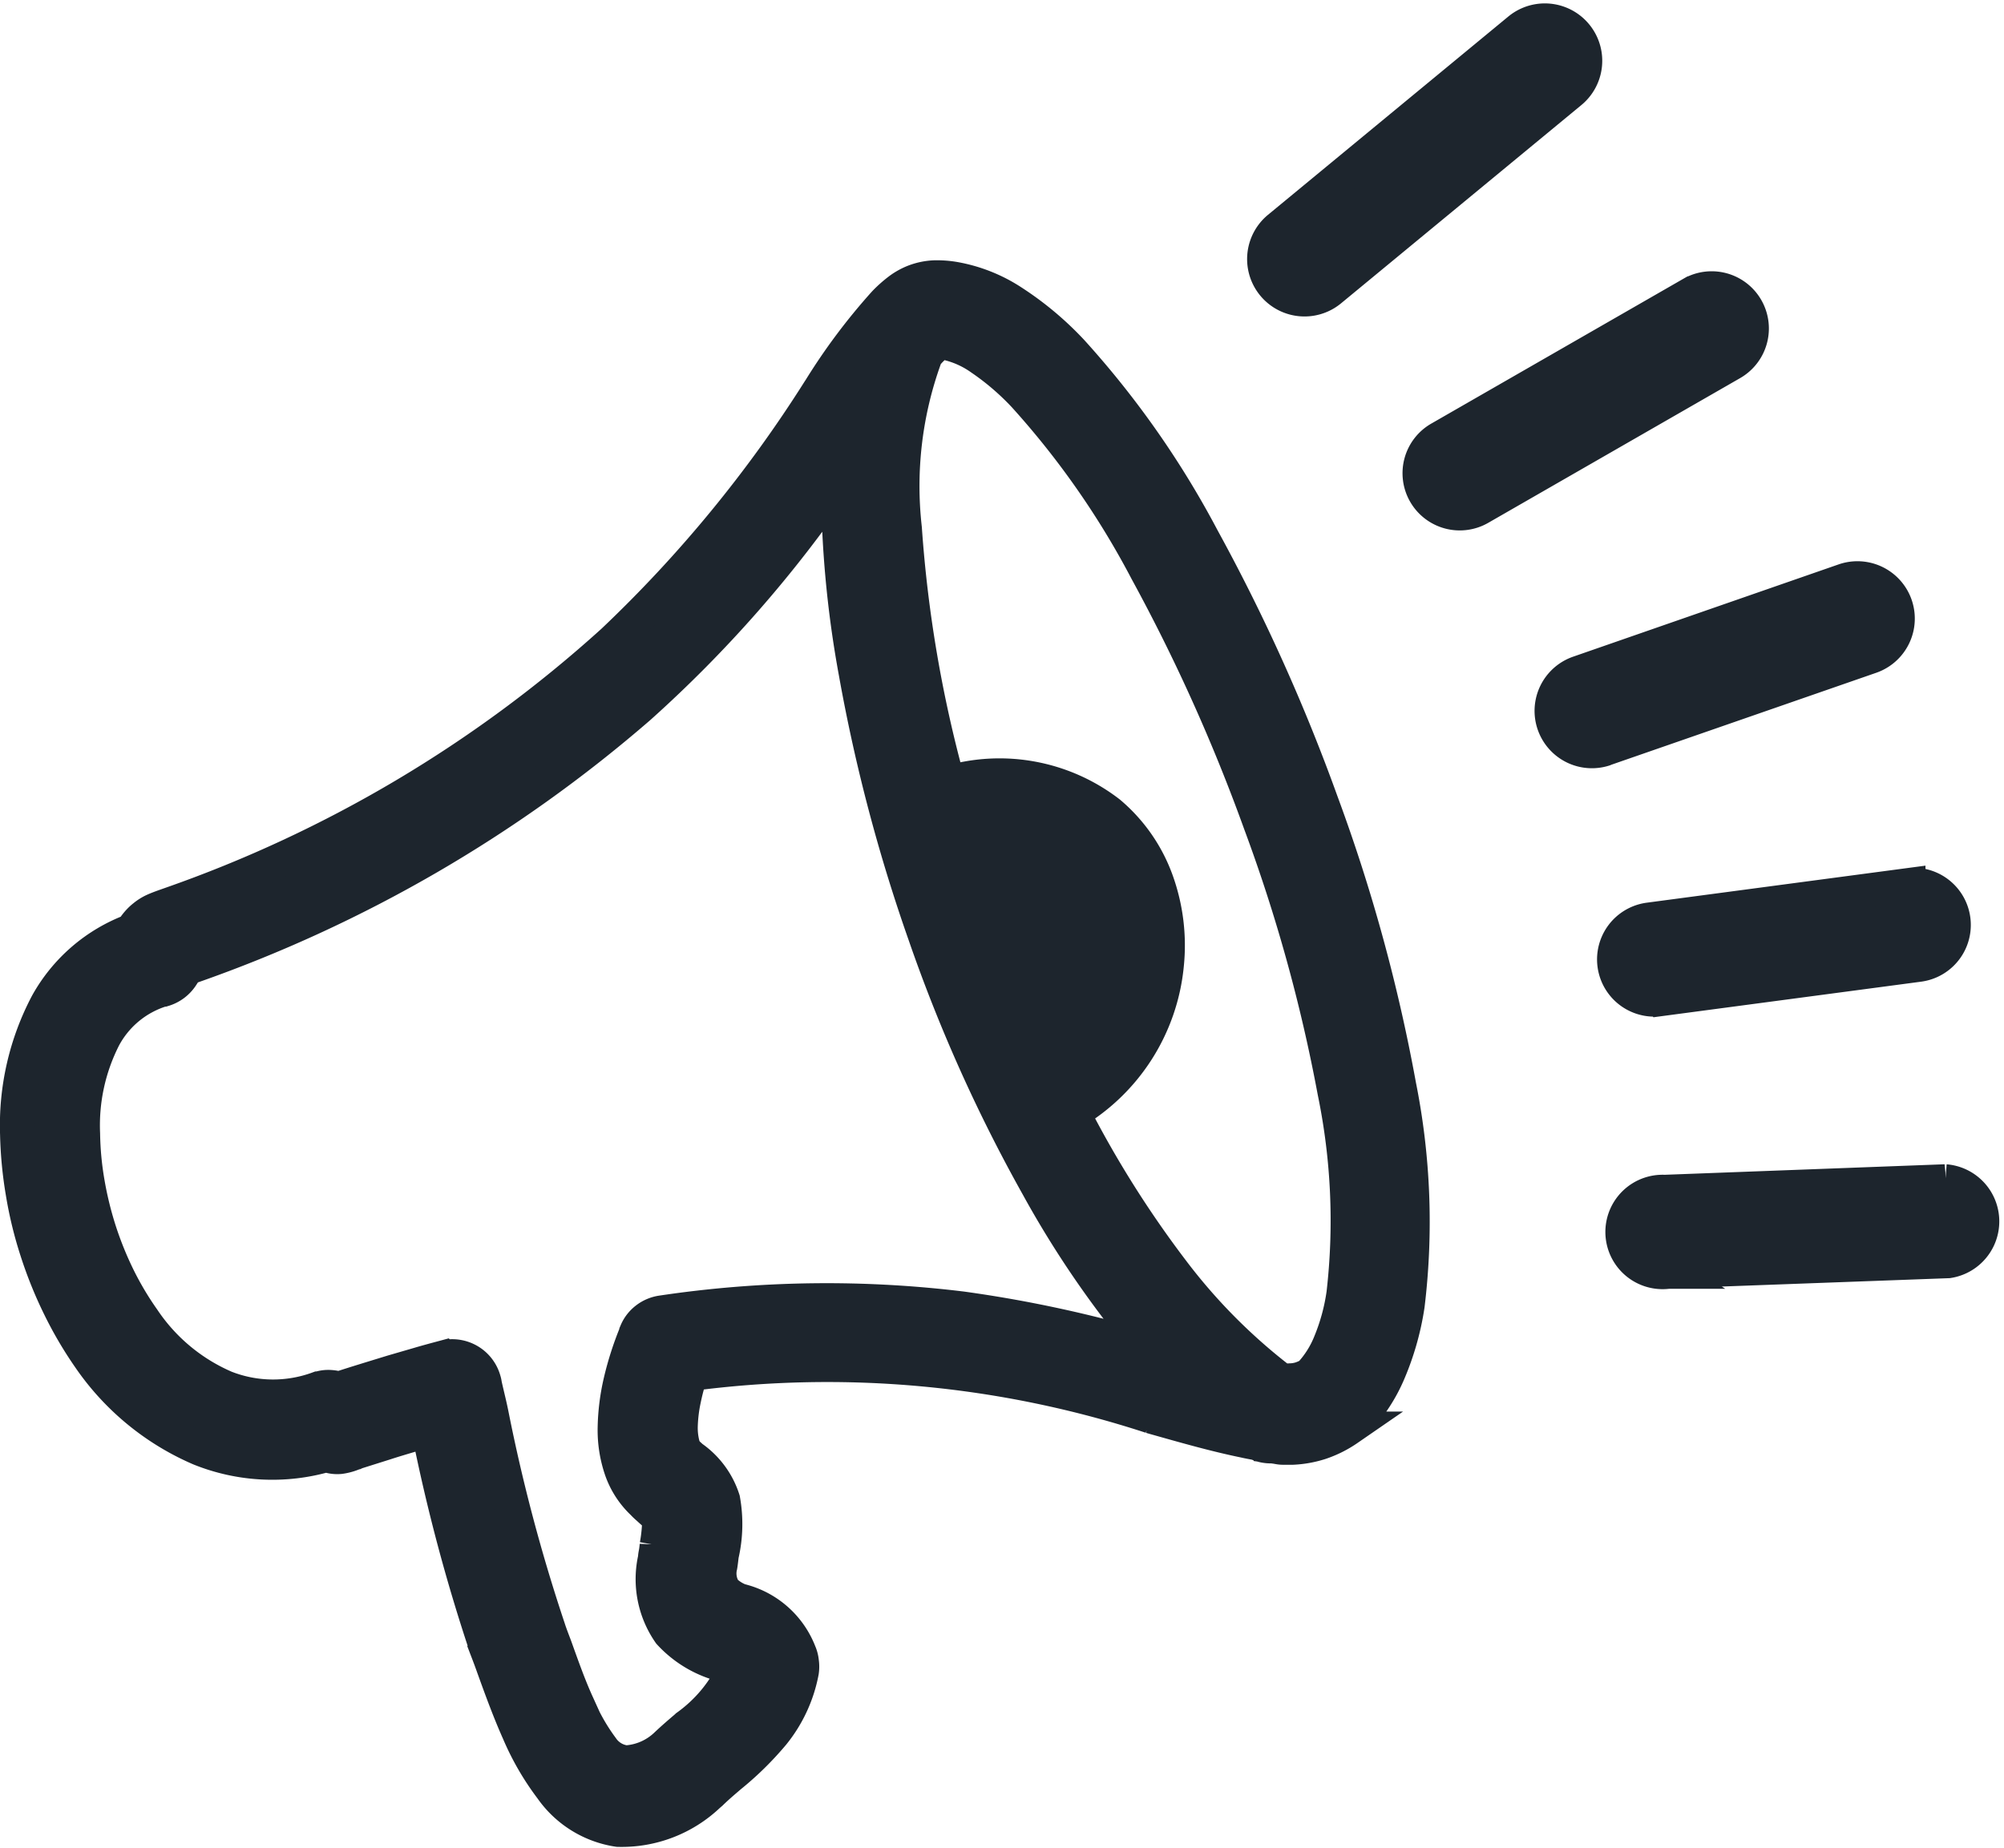 <svg xmlns="http://www.w3.org/2000/svg" width="29.068" height="26.81" viewBox="0 0 29.068 26.81">
  <g id="your-campaigns" transform="translate(0.251 0.295)">
    <path id="Path_26058" data-name="Path 26058" d="M19.041,3.914a.582.582,0,0,1-.74-.9L21.787.137a.581.581,0,1,1,.74.9L19.041,3.914ZM2.109,14.06a1.432,1.432,0,0,0-.853.694,2.806,2.806,0,0,0-.305,1.4,4.534,4.534,0,0,0,.065.7,5.124,5.124,0,0,0,.173.71,5.047,5.047,0,0,0,.278.685,4.536,4.536,0,0,0,.358.6h0a2.734,2.734,0,0,0,1.191.99,1.905,1.905,0,0,0,1.351.014l.009,0a.413.413,0,0,1,.167-.021.527.527,0,0,1,.118.021l.012,0c.132-.044.268-.086.4-.127l.368-.113.382-.111c.118-.035.238-.067.361-.1a.474.474,0,0,1,.361.046l.012.007a.474.474,0,0,1,.21.28.264.264,0,0,1,.012.056c.032.146.072.3.1.442a25.292,25.292,0,0,0,.823,3.1c.028.088.062.173.095.261.1.278.2.564.319.826a2.909,2.909,0,0,0,.363.648v0a.487.487,0,0,0,.352.21.924.924,0,0,0,.574-.247c.1-.095.194-.176.289-.257l.021-.019a2.129,2.129,0,0,0,.675-.8.411.411,0,0,0-.062-.039,1.785,1.785,0,0,0-.187-.088l-.007,0a1.578,1.578,0,0,1-.671-.433,1.363,1.363,0,0,1-.21-1.082c0-.032.007-.06.012-.088s.009-.065.012-.1a2.266,2.266,0,0,0,.037-.4v0c-.007-.009-.056-.044-.153-.134-.028-.025-.058-.051-.083-.079a1.208,1.208,0,0,1-.31-.47,1.759,1.759,0,0,1-.1-.629,3.2,3.2,0,0,1,.083-.659,4.585,4.585,0,0,1,.231-.717l0-.007a.46.46,0,0,1,.143-.185.473.473,0,0,1,.224-.095h0a16.182,16.182,0,0,1,4.351-.058,18.307,18.307,0,0,1,2.736.594A14.3,14.3,0,0,1,14.8,16.91a22.594,22.594,0,0,1-1.635-3.647,24.41,24.41,0,0,1-1-3.793,15.387,15.387,0,0,1-.257-2.806,18.181,18.181,0,0,1-2.891,3.3,19.97,19.97,0,0,1-6.478,3.758l-.09.03-.014.023s0,0-.051.081l0,.007a.482.482,0,0,1-.109.118h0a.479.479,0,0,1-.153.079Zm13.2,1.79a15.329,15.329,0,0,0,1.436,2.285,8.328,8.328,0,0,0,1.587,1.6l.058,0a.445.445,0,0,0,.079,0h.009a.563.563,0,0,0,.134-.023.718.718,0,0,0,.139-.062,1.483,1.483,0,0,0,.294-.463,2.951,2.951,0,0,0,.194-.712,9.27,9.27,0,0,0-.13-2.93,23.583,23.583,0,0,0-1.078-3.895,26.245,26.245,0,0,0-1.647-3.661,12.294,12.294,0,0,0-1.772-2.542,3.76,3.76,0,0,0-.634-.544,1.382,1.382,0,0,0-.52-.227h0c-.037-.007-.067-.009-.09-.012s0-.007,0,0h0s0,0-.014.014-.051.046-.086.081a1.152,1.152,0,0,0-.088.095l-.009.019a5.468,5.468,0,0,0-.3,2.5,18.783,18.783,0,0,0,.631,3.694,2.6,2.6,0,0,1,2.334.433,2.319,2.319,0,0,1,.687.988,2.758,2.758,0,0,1,.148,1.217A2.8,2.8,0,0,1,15.3,15.85Zm2.942,4.832a.465.465,0,0,1-.139,0,.44.44,0,0,1-.13-.039c-.062-.012-.125-.023-.185-.037-.437-.09-.863-.213-1.321-.342l-.03-.009a15.128,15.128,0,0,0-6.68-.618,3.352,3.352,0,0,0-.1.377,2.163,2.163,0,0,0-.046.391.99.99,0,0,0,.03.261.293.293,0,0,0,.076.134l.056.051a1.186,1.186,0,0,1,.453.613,1.994,1.994,0,0,1-.019.8c-.007.053-.012.106-.021.16a.461.461,0,0,0,.062.363.661.661,0,0,0,.259.155l.012,0a1.234,1.234,0,0,1,.814.74.441.441,0,0,1,.035.134.484.484,0,0,1,0,.141v0a2.029,2.029,0,0,1-.416.9,4.528,4.528,0,0,1-.629.618l-.051.044c-.076.065-.15.13-.222.2l-.037.032a1.824,1.824,0,0,1-1.307.5,1.44,1.44,0,0,1-.967-.6,3.839,3.839,0,0,1-.474-.819c-.134-.3-.25-.618-.361-.925-.03-.086-.062-.171-.095-.257a25.915,25.915,0,0,1-.853-3.2c-.083.023-.167.051-.25.074-.13.039-.257.076-.379.116l-.368.116-.007,0a.3.3,0,0,0-.044.016l-.007,0a.76.76,0,0,1-.227.069.426.426,0,0,1-.2-.028,2.806,2.806,0,0,1-1.836-.093A3.732,3.732,0,0,1,1.045,19.4l0,0a5.591,5.591,0,0,1-.43-.733,6.02,6.02,0,0,1-.328-.812,5.714,5.714,0,0,1-.206-.847A5.811,5.811,0,0,1,0,16.165a3.774,3.774,0,0,1,.433-1.894,2.348,2.348,0,0,1,1.233-1.062c.021-.032.037-.06.056-.083a.679.679,0,0,1,.106-.111l.009-.007a.662.662,0,0,1,.141-.09c.046-.021.1-.042.171-.067l.065-.023A18.817,18.817,0,0,0,8.645,9.009a18.956,18.956,0,0,0,2.988-3.638l.014-.021A8.721,8.721,0,0,1,12.584,4.1h0a1.817,1.817,0,0,1,.208-.185.936.936,0,0,1,.231-.127.925.925,0,0,1,.273-.056,1.486,1.486,0,0,1,.308.023,2.245,2.245,0,0,1,.83.333,4.6,4.6,0,0,1,.856.717,13.225,13.225,0,0,1,1.9,2.713,27.029,27.029,0,0,1,1.725,3.828,24.508,24.508,0,0,1,1.126,4.11,10.059,10.059,0,0,1,.123,3.185,3.986,3.986,0,0,1-.287,1,2.366,2.366,0,0,1-.507.736l-.03.028-.042.03a1.6,1.6,0,0,1-.4.2,1.535,1.535,0,0,1-.4.072h-.009c-.046,0-.09,0-.132,0s-.072-.009-.109-.014Zm5.692-2.528A.58.58,0,1,1,23.894,17l4.071-.153A.581.581,0,0,1,28.008,18l-4.071.15ZM23.822,14.2a.58.58,0,1,1-.155-1.15l3.761-.5a.58.58,0,0,1,.155,1.15l-3.761.5Zm-.791-3.631a.582.582,0,1,1-.382-1.1L26.5,8.13a.582.582,0,0,1,.382,1.1l-3.856,1.339ZM21.213,7.073a.58.58,0,1,1-.574-1.008l3.654-2.1a.58.58,0,0,1,.574,1.008l-3.654,2.1Z" transform="translate(0 0)" fill="#1d252d" stroke="#1d252d" stroke-width="0.5" fill-rule="evenodd"/>
  </g>
</svg>

